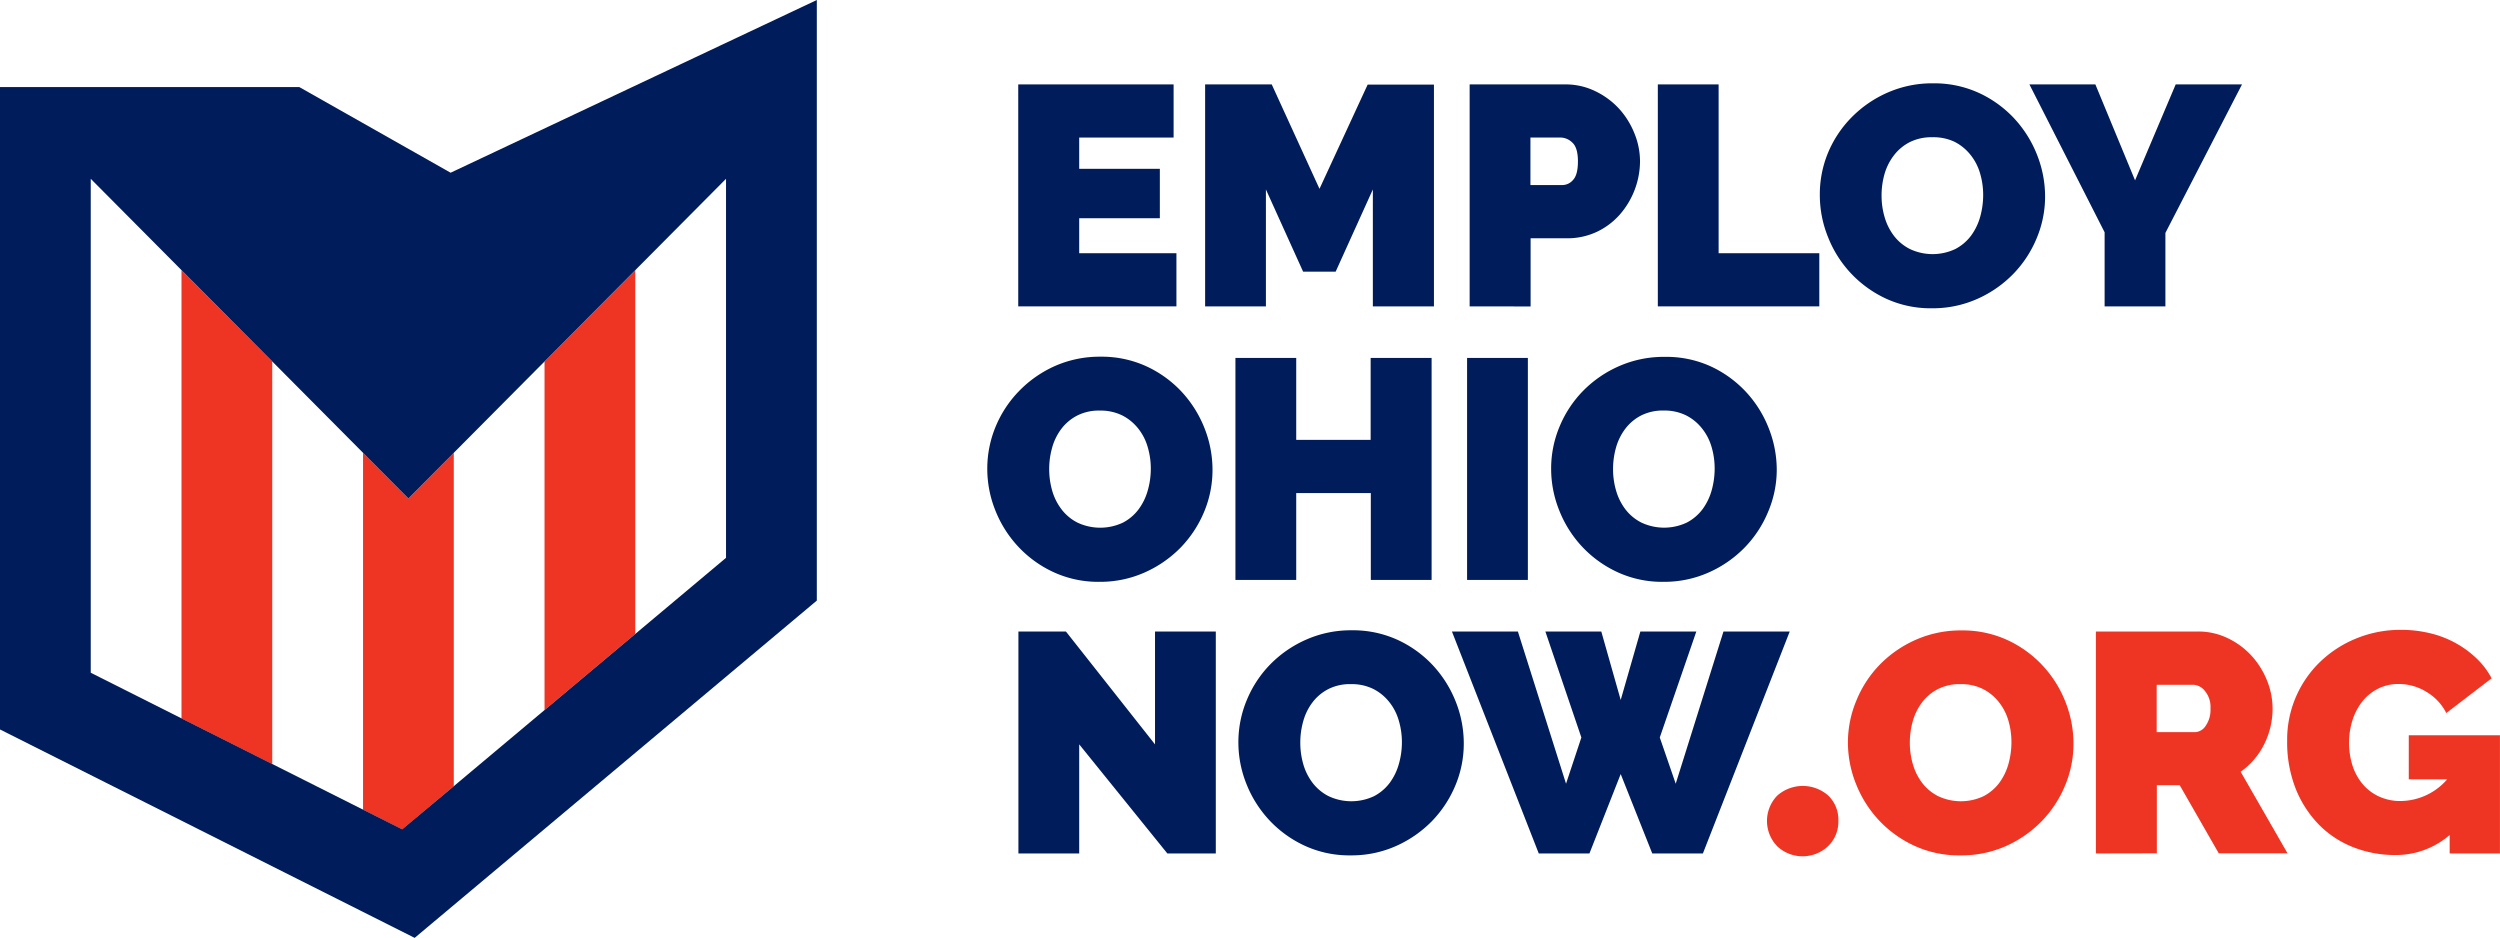 <svg xmlns="http://www.w3.org/2000/svg" viewBox="0 0 575.77 216"><defs><style>.cls-1{fill:#ee3524;}.cls-2{fill:#001c5a;}</style></defs><g id="Layer_2" data-name="Layer 2"><g id="Layer_1-2" data-name="Layer 1"><polygon class="cls-1" points="104.51 104.28 104.51 181.06 92.62 191.03 83.61 186.49 83.61 104.28 94.06 114.8 104.51 104.28"/><polygon class="cls-1" points="146.31 62.22 146.31 146 125.41 163.53 125.41 83.25 146.31 62.22"/><polygon class="cls-1" points="62.7 83.25 62.7 175.98 41.8 165.46 41.8 62.22 62.7 83.25"/><path class="cls-2" d="M103.78,39.78,68.93,20.05H0V168L95.5,216l92.62-77.68V0Zm63.43,88.69-62.7,52.59L92.62,191,20.9,154.94V41.18L94.06,114.8l73.15-73.62Z"/><path class="cls-2" d="M270.94,58.32V70.56H234.51V19.44h35.78V31.68H248.55v7.2h18.57V50.26H248.55v8.06Z"/><path class="cls-2" d="M316.18,70.56V43.63l-8.57,18.94h-7.49l-8.57-18.94V70.56h-14V19.44h15.34l11,24.05,11.09-24h15.27V70.56Z"/><path class="cls-2" d="M338.47,70.56V19.44h22A15.56,15.56,0,0,1,367.41,21a18,18,0,0,1,5.44,4,18.79,18.79,0,0,1,3.56,5.69,17.1,17.1,0,0,1,1.3,6.44,18.8,18.8,0,0,1-4.65,12.28,16.4,16.4,0,0,1-5.33,4,16,16,0,0,1-6.87,1.47h-8.35v15.7Zm14-27.94h7.41a3.26,3.26,0,0,0,2.41-1.18c.75-.8,1.12-2.22,1.12-4.29s-.43-3.55-1.3-4.32a3.94,3.94,0,0,0-2.59-1.15h-7.05Z"/><path class="cls-2" d="M381.81,70.56V19.44h14V58.32H419V70.56Z"/><path class="cls-2" d="M444.93,71a24.54,24.54,0,0,1-10.58-2.23A26.12,26.12,0,0,1,421,54.58a25.74,25.74,0,0,1-1.88-9.65A25,25,0,0,1,421,35.21,25.73,25.73,0,0,1,426.46,27a26.53,26.53,0,0,1,8.28-5.68,25.5,25.5,0,0,1,10.48-2.13,24.66,24.66,0,0,1,10.58,2.23,26,26,0,0,1,8.14,5.91,26.72,26.72,0,0,1,5.22,8.35A26.09,26.09,0,0,1,471,45.22a24.76,24.76,0,0,1-1.95,9.68,26,26,0,0,1-5.4,8.21,26.61,26.61,0,0,1-8.24,5.72A25.23,25.23,0,0,1,444.93,71ZM433.34,45.07a17.44,17.44,0,0,0,.72,5,13.08,13.08,0,0,0,2.16,4.28,10.74,10.74,0,0,0,3.64,3,12.25,12.25,0,0,0,10.47,0,10.69,10.69,0,0,0,3.64-3.1,13.5,13.5,0,0,0,2.09-4.35,18.62,18.62,0,0,0,.68-5,17.44,17.44,0,0,0-.72-5,12.23,12.23,0,0,0-2.2-4.24,11.1,11.1,0,0,0-3.67-3A11.27,11.27,0,0,0,445,31.61a11.11,11.11,0,0,0-5.22,1.15,10.8,10.8,0,0,0-3.63,3.06A13,13,0,0,0,434,40.14,18.22,18.22,0,0,0,433.34,45.07Z"/><path class="cls-2" d="M482.58,19.44l9.14,22.1,9.36-22.1h15.27l-17.64,34.2V70.56h-14V53.5L467.39,19.44Z"/><path class="cls-2" d="M253.23,134a24.59,24.59,0,0,1-10.59-2.23,26,26,0,0,1-8.13-5.87,26.49,26.49,0,0,1-5.26-8.31,25.73,25.73,0,0,1-1.87-9.65,25.21,25.21,0,0,1,1.94-9.72A25.92,25.92,0,0,1,234.76,90,26.53,26.53,0,0,1,243,84.28a25.47,25.47,0,0,1,10.48-2.13,24.72,24.72,0,0,1,10.58,2.23,26,26,0,0,1,8.14,5.91,26.72,26.72,0,0,1,5.22,8.35,26.08,26.08,0,0,1,1.83,9.58,24.94,24.94,0,0,1-1.94,9.68,26.38,26.38,0,0,1-5.4,8.21,26.77,26.77,0,0,1-8.25,5.72A25.15,25.15,0,0,1,253.23,134Zm-11.59-25.92a17.79,17.79,0,0,0,.71,5,12.91,12.91,0,0,0,2.17,4.28,10.7,10.7,0,0,0,3.63,3,12.27,12.27,0,0,0,10.48,0,10.65,10.65,0,0,0,3.63-3.1,13.3,13.3,0,0,0,2.09-4.35,18.23,18.23,0,0,0,.69-5,17.45,17.45,0,0,0-.73-5,12.21,12.21,0,0,0-2.19-4.24,11.1,11.1,0,0,0-3.67-3,11.29,11.29,0,0,0-5.15-1.11,11,11,0,0,0-5.22,1.15,10.74,10.74,0,0,0-3.64,3.06,12.82,12.82,0,0,0-2.12,4.32A17.83,17.83,0,0,0,241.64,108.07Z"/><path class="cls-2" d="M329.71,82.44v51.12h-14v-20H298.53v20h-14V82.44h14V101.3h17.14V82.44Z"/><path class="cls-2" d="M337.88,133.56V82.44h14v51.12Z"/><path class="cls-2" d="M383.09,134a24.54,24.54,0,0,1-10.58-2.23,26.17,26.17,0,0,1-8.14-5.87,26.46,26.46,0,0,1-5.25-8.31,25.74,25.74,0,0,1-1.88-9.65,25,25,0,0,1,1.95-9.72A25.9,25.9,0,0,1,364.62,90a26.53,26.53,0,0,1,8.28-5.68,25.53,25.53,0,0,1,10.48-2.13A24.66,24.66,0,0,1,394,84.38a26,26,0,0,1,8.14,5.91,26.36,26.36,0,0,1,5.22,8.35,26.09,26.09,0,0,1,1.84,9.58,24.76,24.76,0,0,1-2,9.68,26,26,0,0,1-5.4,8.21,26.61,26.61,0,0,1-8.24,5.72A25.2,25.2,0,0,1,383.09,134ZM371.5,108.07a17.44,17.44,0,0,0,.72,5,13.08,13.08,0,0,0,2.16,4.28,10.74,10.74,0,0,0,3.64,3,12.25,12.25,0,0,0,10.47,0,10.69,10.69,0,0,0,3.64-3.1,13.5,13.5,0,0,0,2.09-4.35,18.62,18.62,0,0,0,.68-5,17.44,17.44,0,0,0-.72-5,12.23,12.23,0,0,0-2.2-4.24,11,11,0,0,0-3.67-3,11.27,11.27,0,0,0-5.15-1.11,11.11,11.11,0,0,0-5.22,1.15,10.8,10.8,0,0,0-3.63,3.06,13,13,0,0,0-2.13,4.32A18.22,18.22,0,0,0,371.5,108.07Z"/><path class="cls-2" d="M248.55,171.43v25.13h-14V145.44h10.94l20.52,26v-26h14v51.12H268.85Z"/><path class="cls-2" d="M311.06,197a24.59,24.59,0,0,1-10.59-2.23,26.12,26.12,0,0,1-8.13-5.87,26.49,26.49,0,0,1-5.26-8.31,25.73,25.73,0,0,1-1.87-9.65,25.21,25.21,0,0,1,1.94-9.72,25.92,25.92,0,0,1,5.44-8.25,26.53,26.53,0,0,1,8.28-5.68,25.47,25.47,0,0,1,10.48-2.13,24.72,24.72,0,0,1,10.58,2.23,26,26,0,0,1,8.14,5.91,26.72,26.72,0,0,1,5.22,8.35,26.08,26.08,0,0,1,1.83,9.58,24.94,24.94,0,0,1-1.94,9.68,26.38,26.38,0,0,1-5.4,8.21,26.77,26.77,0,0,1-8.25,5.72A25.15,25.15,0,0,1,311.06,197Zm-11.59-25.92a17.79,17.79,0,0,0,.71,5,12.91,12.91,0,0,0,2.17,4.28,10.8,10.8,0,0,0,3.63,3,12.27,12.27,0,0,0,10.48,0,10.65,10.65,0,0,0,3.63-3.1,13.3,13.3,0,0,0,2.09-4.35,18.23,18.23,0,0,0,.69-5,17.45,17.45,0,0,0-.73-5,12.21,12.21,0,0,0-2.19-4.24,11.1,11.1,0,0,0-3.67-3,11.29,11.29,0,0,0-5.15-1.11,11,11,0,0,0-5.22,1.15,10.74,10.74,0,0,0-3.64,3.06,12.82,12.82,0,0,0-2.12,4.32A17.83,17.83,0,0,0,299.47,171.07Z"/><path class="cls-2" d="M355.91,145.44h12.88l4.47,15.77,4.53-15.77h12.89l-8.42,24.41,3.67,10.65,11-35.06h15.26l-20,51.12H380.53l-7.27-18.29-7.2,18.29H354.39l-20-51.12h15.19l11.09,35.06,3.53-10.65Z"/><path class="cls-1" d="M409.31,194.9a8.38,8.38,0,0,1,0-11.66,8.88,8.88,0,0,1,11.77,0,7.74,7.74,0,0,1,2.31,5.83A7.83,7.83,0,0,1,421,194.9a8.56,8.56,0,0,1-11.7,0Z"/><path class="cls-1" d="M451.44,197a24.54,24.54,0,0,1-10.58-2.23,26.17,26.17,0,0,1-8.14-5.87,26.46,26.46,0,0,1-5.25-8.31,25.74,25.74,0,0,1-1.88-9.65,25,25,0,0,1,2-9.72A25.73,25.73,0,0,1,433,153a26.53,26.53,0,0,1,8.28-5.68,25.53,25.53,0,0,1,10.48-2.13,24.66,24.66,0,0,1,10.58,2.23,26,26,0,0,1,8.14,5.91,26.36,26.36,0,0,1,5.22,8.35,26.09,26.09,0,0,1,1.84,9.58,24.76,24.76,0,0,1-1.95,9.68,26,26,0,0,1-5.4,8.21,26.61,26.61,0,0,1-8.24,5.72A25.23,25.23,0,0,1,451.44,197Zm-11.59-25.92a17.44,17.44,0,0,0,.72,5,13.08,13.08,0,0,0,2.16,4.28,10.74,10.74,0,0,0,3.64,3,12.25,12.25,0,0,0,10.47,0,10.69,10.69,0,0,0,3.64-3.1,13.5,13.5,0,0,0,2.09-4.35,18.62,18.62,0,0,0,.68-5,17.44,17.44,0,0,0-.72-5,12.23,12.23,0,0,0-2.2-4.24,11,11,0,0,0-3.67-3,11.27,11.27,0,0,0-5.15-1.11,11.11,11.11,0,0,0-5.22,1.15,10.8,10.8,0,0,0-3.63,3.06,13,13,0,0,0-2.13,4.32A18.22,18.22,0,0,0,439.85,171.07Z"/><path class="cls-1" d="M482.7,196.56V145.44h23.48a15.56,15.56,0,0,1,6.91,1.55,17.81,17.81,0,0,1,5.43,4,18.82,18.82,0,0,1,3.57,5.69,17.1,17.1,0,0,1,1.3,6.44,18.16,18.16,0,0,1-1.95,8.32,16.91,16.91,0,0,1-5.4,6.3l10.8,18.79H511l-9-15.7h-5.26v15.7Zm14-27.94h8.86a3.06,3.06,0,0,0,2.41-1.44,6.4,6.4,0,0,0,1.12-4,5.79,5.79,0,0,0-1.3-4.07,3.64,3.64,0,0,0-2.59-1.4h-8.5Z"/><path class="cls-1" d="M564.18,192.31a19,19,0,0,1-12.6,4.61,26.18,26.18,0,0,1-9.51-1.76,22.79,22.79,0,0,1-7.92-5.15,25.28,25.28,0,0,1-5.4-8.28,29.22,29.22,0,0,1-2-11.16,24.87,24.87,0,0,1,7.56-18.11,26.16,26.16,0,0,1,8.31-5.4,26.82,26.82,0,0,1,10.34-2,28.11,28.11,0,0,1,6.62.76,23.24,23.24,0,0,1,5.87,2.23,22.91,22.91,0,0,1,4.86,3.53,17.88,17.88,0,0,1,3.53,4.64l-10.44,8a11.84,11.84,0,0,0-4.54-4.86,12.19,12.19,0,0,0-6.41-1.83,10.52,10.52,0,0,0-4.61,1,10.92,10.92,0,0,0-3.6,2.81,13.47,13.47,0,0,0-2.37,4.29,17.51,17.51,0,0,0,0,10.9,12.65,12.65,0,0,0,2.41,4.22,10.81,10.81,0,0,0,3.71,2.73,11.59,11.59,0,0,0,4.82,1,14.35,14.35,0,0,0,10.8-5h-8.85V169.34h21v27.22H564.18Z"/></g></g></svg>